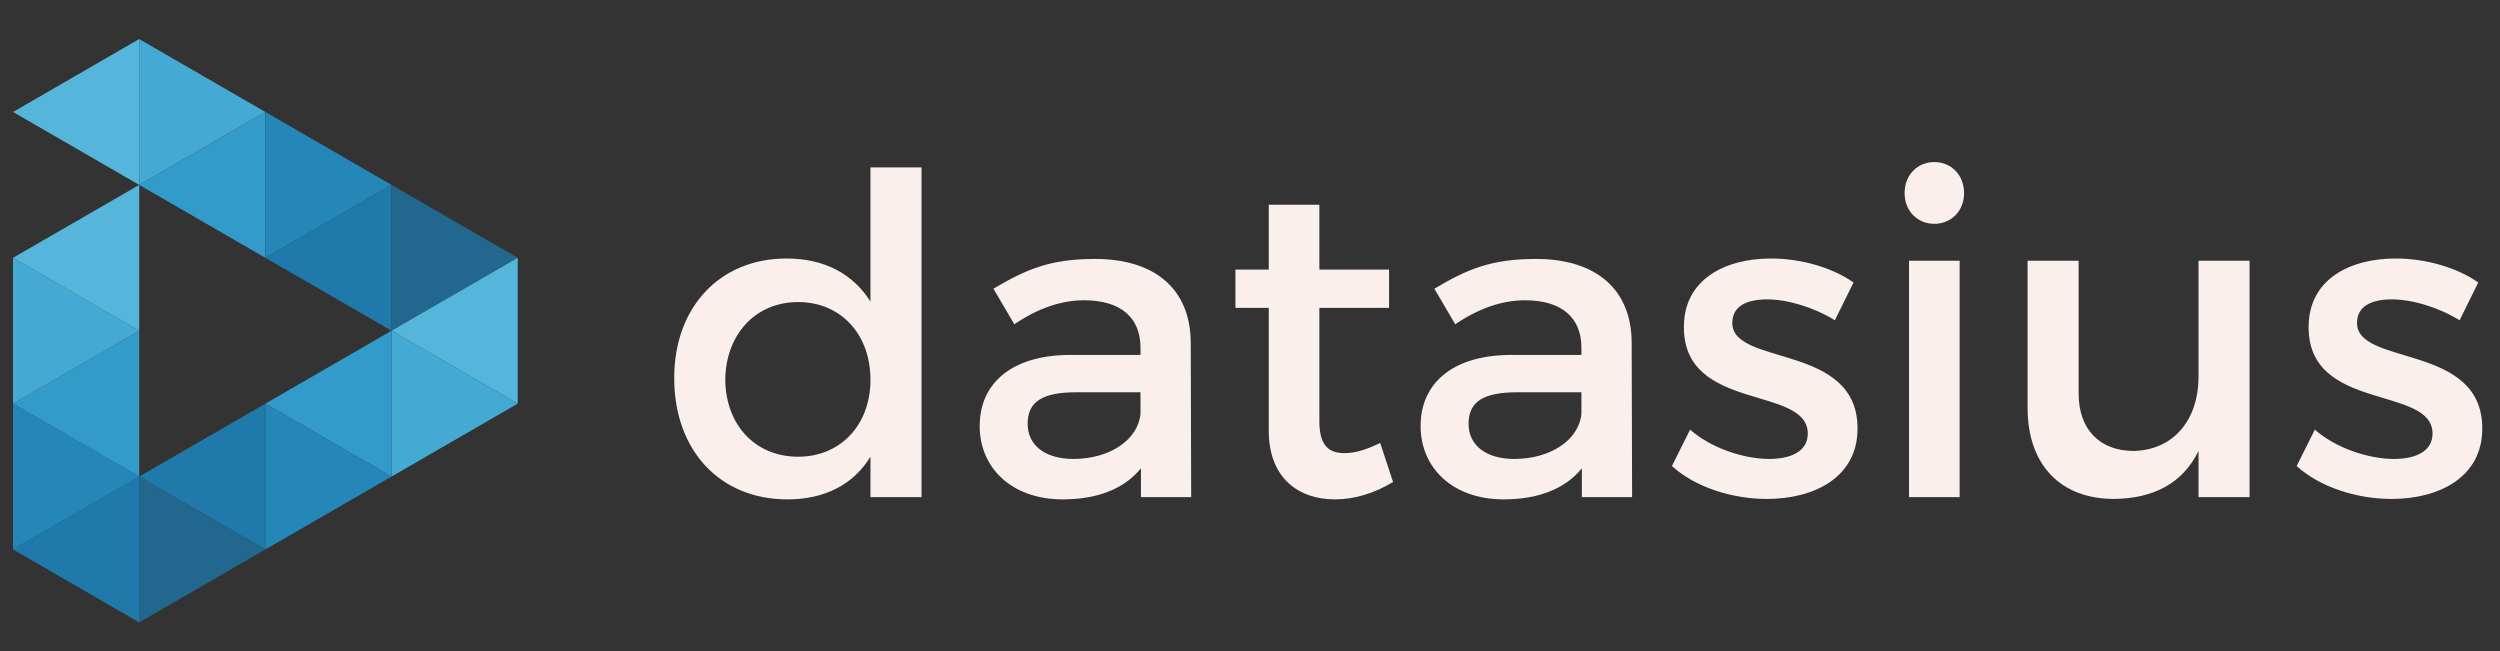 <?xml version="1.0" encoding="UTF-8"?>
<svg width="192px" height="50px" viewBox="0 0 192 50" version="1.1" xmlns="http://www.w3.org/2000/svg" xmlns:xlink="http://www.w3.org/1999/xlink">
    <rect x="0" y="0" width="192" height="50" fill="#333333" stroke="none"/>
    <!-- Generator: Sketch 61.1 (89650) - https://sketch.com -->
    <title>White Text</title>
    <desc>Created with Sketch.</desc>
    <g id="White-Text" stroke="none" stroke-width="1" fill="none" fill-rule="evenodd">
        <g id="Group-Copy" transform="translate(1, 3)">
            <path d="M69.773,9.856 L65.851,9.856 L65.851,20.164 C64.522,18.047 62.339,16.853 59.407,16.853 C54.292,16.853 50.779,20.573 50.779,26.034 C50.779,31.564 54.258,35.352 59.475,35.352 C62.374,35.352 64.556,34.192 65.851,32.076 L65.851,35.181 L69.773,35.181 L69.773,9.856 Z M60.293,32.076 C56.986,32.076 54.735,29.618 54.701,26.171 C54.735,22.689 57.02,20.198 60.293,20.198 C63.567,20.198 65.851,22.655 65.851,26.171 C65.851,29.618 63.567,32.076 60.293,32.076 Z M86.624,35.181 L90.483,35.181 L90.449,23.27 C90.415,19.276 87.784,16.887 83.107,16.887 C79.662,16.887 77.821,17.672 75.297,19.174 L76.9,21.904 C78.707,20.675 80.515,20.061 82.254,20.061 C85.124,20.061 86.59,21.427 86.59,23.713 L86.59,24.259 L81.094,24.259 C76.73,24.294 74.24,26.41 74.24,29.721 C74.24,32.929 76.695,35.352 80.617,35.352 C83.243,35.352 85.329,34.567 86.624,32.963 L86.624,35.181 Z M81.436,32.246 C79.253,32.246 77.923,31.188 77.923,29.55 C77.923,27.809 79.117,27.126 81.674,27.126 L86.59,27.126 L86.59,28.799 C86.386,30.778 84.238,32.246 81.436,32.246 Z M104.999,31.018 C103.942,31.529 103.089,31.802 102.271,31.802 C101.043,31.802 100.327,31.222 100.327,29.345 L100.327,20.642 L105.681,20.642 L105.681,17.706 L100.327,17.706 L100.327,12.723 L96.44,12.723 L96.44,17.706 L93.882,17.706 L93.882,20.642 L96.44,20.642 L96.44,30.062 C96.44,33.782 98.793,35.352 101.521,35.352 C103.055,35.352 104.556,34.874 105.988,34.021 L104.999,31.018 Z M120.487,35.181 L124.346,35.181 L124.312,23.27 C124.278,19.276 121.646,16.887 116.969,16.887 C113.524,16.887 111.683,17.672 109.159,19.174 L110.762,21.904 C112.57,20.675 114.377,20.061 116.116,20.061 C118.986,20.061 120.453,21.427 120.453,23.713 L120.453,24.259 L114.957,24.259 C110.592,24.294 108.103,26.41 108.103,29.721 C108.103,32.929 110.558,35.352 114.479,35.352 C117.105,35.352 119.191,34.567 120.487,32.963 L120.487,35.181 Z M115.298,32.246 C113.115,32.246 111.785,31.188 111.785,29.55 C111.785,27.809 112.979,27.126 115.536,27.126 L120.453,27.126 L120.453,28.799 C120.248,30.778 118.099,32.246 115.298,32.246 Z M135.008,16.853 C131.53,16.853 128.324,18.423 128.324,22.109 C128.29,28.662 137.838,26.58 137.838,30.301 C137.838,31.666 136.542,32.246 134.871,32.246 C132.894,32.246 130.37,31.393 128.801,29.993 L127.404,32.792 C129.211,34.431 132.041,35.318 134.701,35.318 C138.35,35.318 141.658,33.646 141.658,29.925 C141.692,23.338 132.041,25.147 132.041,21.802 C132.041,20.505 133.167,19.993 134.701,19.993 C136.303,19.993 138.316,20.607 139.918,21.597 L141.351,18.696 C139.713,17.535 137.293,16.853 135.008,16.853 Z M147.557,9.446 C146.261,9.446 145.272,10.436 145.272,11.835 C145.272,13.201 146.261,14.19 147.557,14.19 C148.853,14.19 149.841,13.201 149.841,11.835 C149.841,10.436 148.853,9.446 147.557,9.446 Z M145.613,35.181 L149.5,35.181 L149.5,17.023 L145.613,17.023 L145.613,35.181 Z M171.768,17.024 L167.847,17.024 L167.847,25.966 C167.847,29.14 166.005,31.564 162.868,31.632 C160.242,31.632 158.639,29.959 158.639,27.229 L158.639,17.024 L154.718,17.024 L154.718,28.321 C154.718,32.656 157.207,35.318 161.367,35.318 C164.334,35.284 166.619,34.157 167.847,31.632 L167.847,35.181 L171.768,35.181 L171.768,17.024 Z M182.987,16.853 C179.509,16.853 176.303,18.423 176.303,22.109 C176.269,28.662 185.818,26.58 185.818,30.301 C185.818,31.666 184.522,32.246 182.851,32.246 C180.873,32.246 178.349,31.393 176.781,29.993 L175.383,32.792 C177.19,34.431 180.02,35.318 182.68,35.318 C186.329,35.318 189.637,33.646 189.637,29.925 C189.67,23.338 180.02,25.147 180.02,21.802 C180.02,20.505 181.145,19.993 182.68,19.993 C184.283,19.993 186.295,20.607 187.897,21.597 L189.33,18.696 C187.693,17.535 185.272,16.853 182.987,16.853 L182.987,16.853 Z" id="Fill-1" fill="#FAEFEB"></path>
            <polyline id="Fill-2" fill="#55B5DB" points="4.845 8.4 9.69 11.2 9.691 5.6 9.69 0 4.845 2.8 0 5.6 4.845 8.4"></polyline>
            <polyline id="Fill-3" fill="#44AAD4" points="9.691 5.6 9.69 11.2 14.535 8.399 19.38 5.6 9.69 0 9.691 5.6"></polyline>
            <polyline id="Fill-4" fill="#329BCA" points="14.535 8.399 9.69 11.2 19.38 16.799 19.381 11.2 19.38 5.6 14.535 8.399"></polyline>
            <polyline id="Fill-5" fill="#2487B8" points="19.381 11.2 19.38 16.799 24.225 13.999 29.07 11.2 19.38 5.6 19.381 11.2"></polyline>
            <polyline id="Fill-6" fill="#1F7AAB" points="24.225 13.999 19.38 16.799 29.07 22.399 29.071 16.799 29.07 11.2 24.225 13.999"></polyline>
            <polyline id="Fill-7" fill="#22688E" points="29.071 16.799 29.07 22.399 33.915 19.598 38.76 16.799 29.07 11.2 29.071 16.799"></polyline>
            <polyline id="Fill-8" fill="#55B5DB" points="33.915 19.598 29.07 22.399 38.76 27.999 38.761 22.399 38.76 16.799 33.915 19.598"></polyline>
            <polyline id="Fill-9" fill="#44AAD4" points="33.915 25.198 29.07 22.399 29.07 27.999 29.07 33.599 38.76 27.999 33.915 25.198"></polyline>
            <polyline id="Fill-10" fill="#329BCA" points="29.07 27.999 29.07 22.399 19.38 27.999 29.07 33.599 29.07 27.999"></polyline>
            <polyline id="Fill-11" fill="#2487B8" points="29.07 33.599 19.38 27.999 19.38 33.599 19.38 39.199 29.07 33.599"></polyline>
            <polyline id="Fill-12" fill="#1F7AAB" points="19.38 33.599 19.38 27.999 9.69 33.599 19.38 39.199 19.38 33.599"></polyline>
            <polyline id="Fill-13" fill="#22688E" points="19.38 39.199 9.69 33.599 9.69 39.198 9.69 44.798 19.38 39.199"></polyline>
            <polyline id="Fill-14" fill="#1F7AAB" points="9.69 39.198 9.69 33.599 4.845 36.398 5.55568394e-15 39.199 4.845 41.998 9.69 44.798 9.69 39.198"></polyline>
            <polyline id="Fill-15" fill="#2487B8" points="4.845 36.398 9.69 33.599 4.845 30.798 5.55568394e-15 27.999 5.55568394e-15 39.199 4.845 36.398"></polyline>
            <polyline id="Fill-16" fill="#329BCA" points="4.845 30.798 9.69 33.599 9.69 22.399 4.845 25.199 5.55568394e-15 27.999 4.845 30.798"></polyline>
            <polyline id="Fill-17" fill="#44AAD4" points="5.55568394e-15 27.999 4.845 25.199 9.69 22.399 4.845 19.599 5.55568394e-15 16.8 5.55568394e-15 27.999"></polyline>
            <polyline id="Fill-18" fill="#55B5DB" points="4.845 19.599 9.69 22.399 9.69 11.2 4.845 14 5.55568394e-15 16.8 4.845 19.599"></polyline>
        </g>
    </g>
</svg>